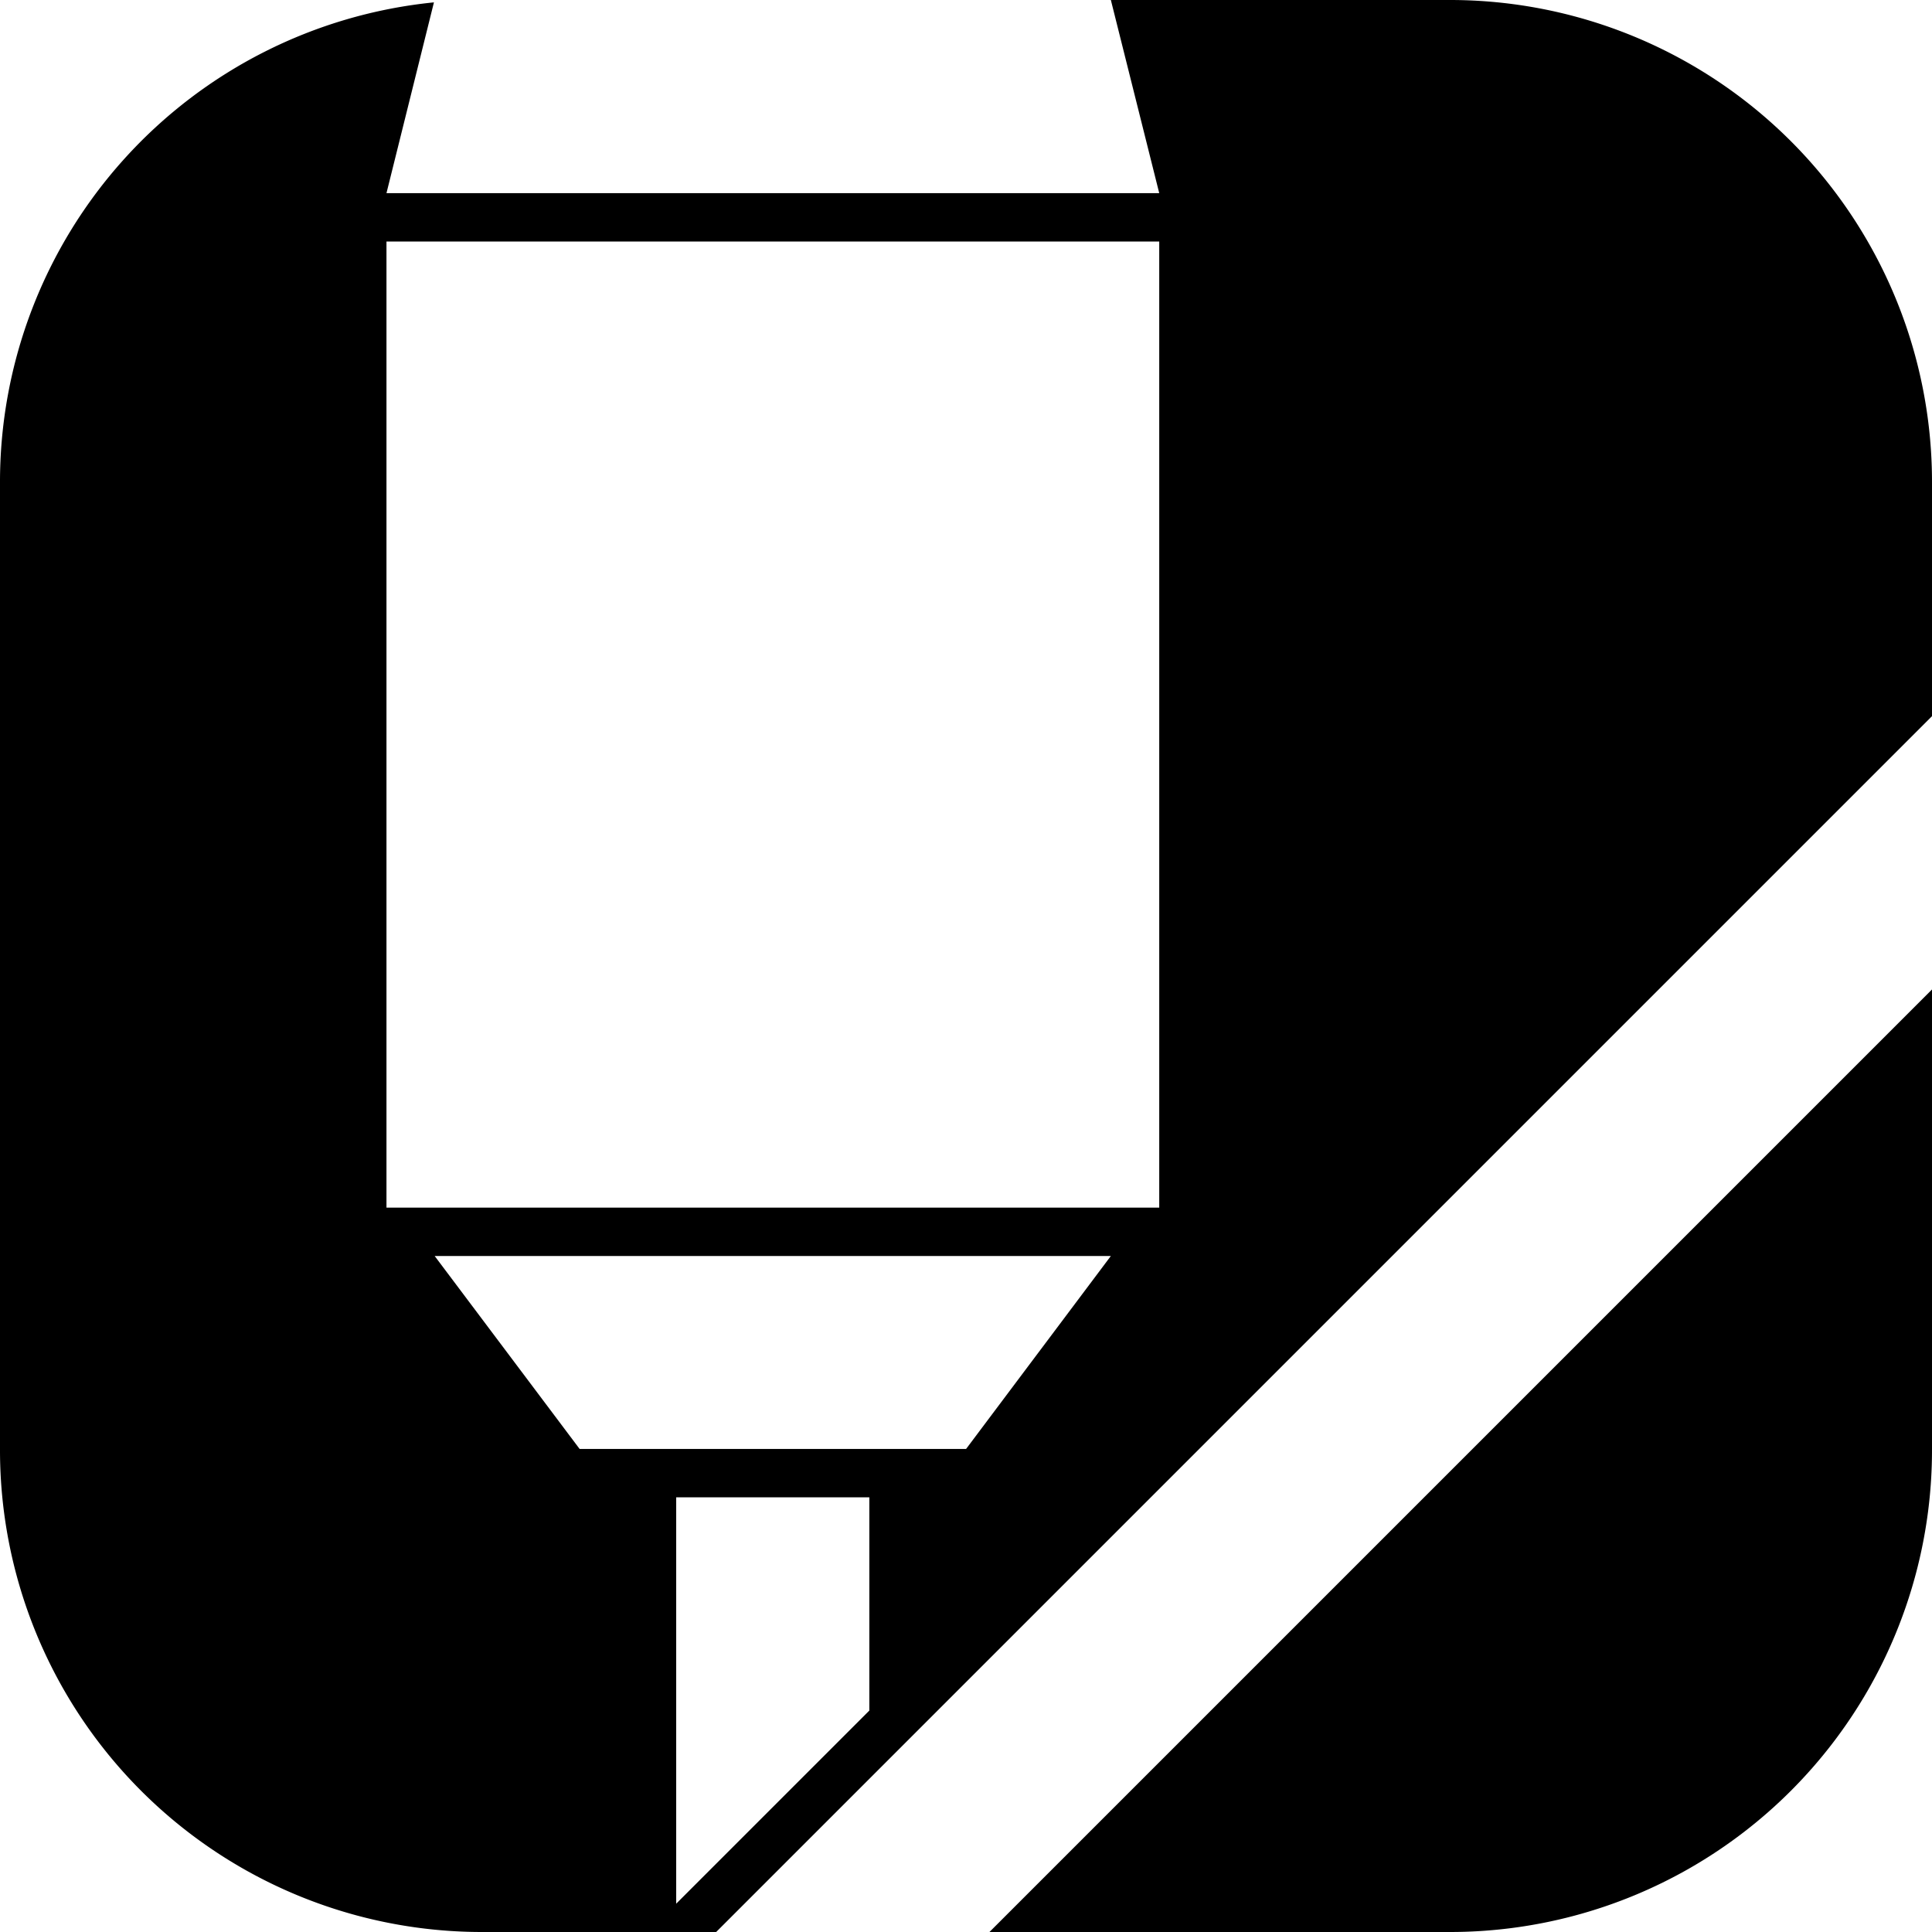 <svg xmlns="http://www.w3.org/2000/svg" width="40" height="40" viewBox="0 0 10.583 10.583">
    <path d="m6.085 0 .265 1.058H2.117l.26-1.045A2.64 2.64 0 0 0 0 2.646v5.291a2.64 2.64 0 0 0 2.646 2.646h1.277l6.66-6.66V2.646A2.64 2.64 0 0 0 7.937 0zM2.117 1.323H6.35v5.292H2.117zm8.466 4.097L5.42 10.583h2.517a2.64 2.64 0 0 0 2.646-2.646zM2.381 6.88h3.704l-.793 1.057H3.175zm1.323 1.322h1.058V9.37l-1.058 1.058V8.202" style="fill:#000;stroke-width:1.323;stroke-linecap:square;stroke-linejoin:round;paint-order:stroke fill markers"/>
</svg>
